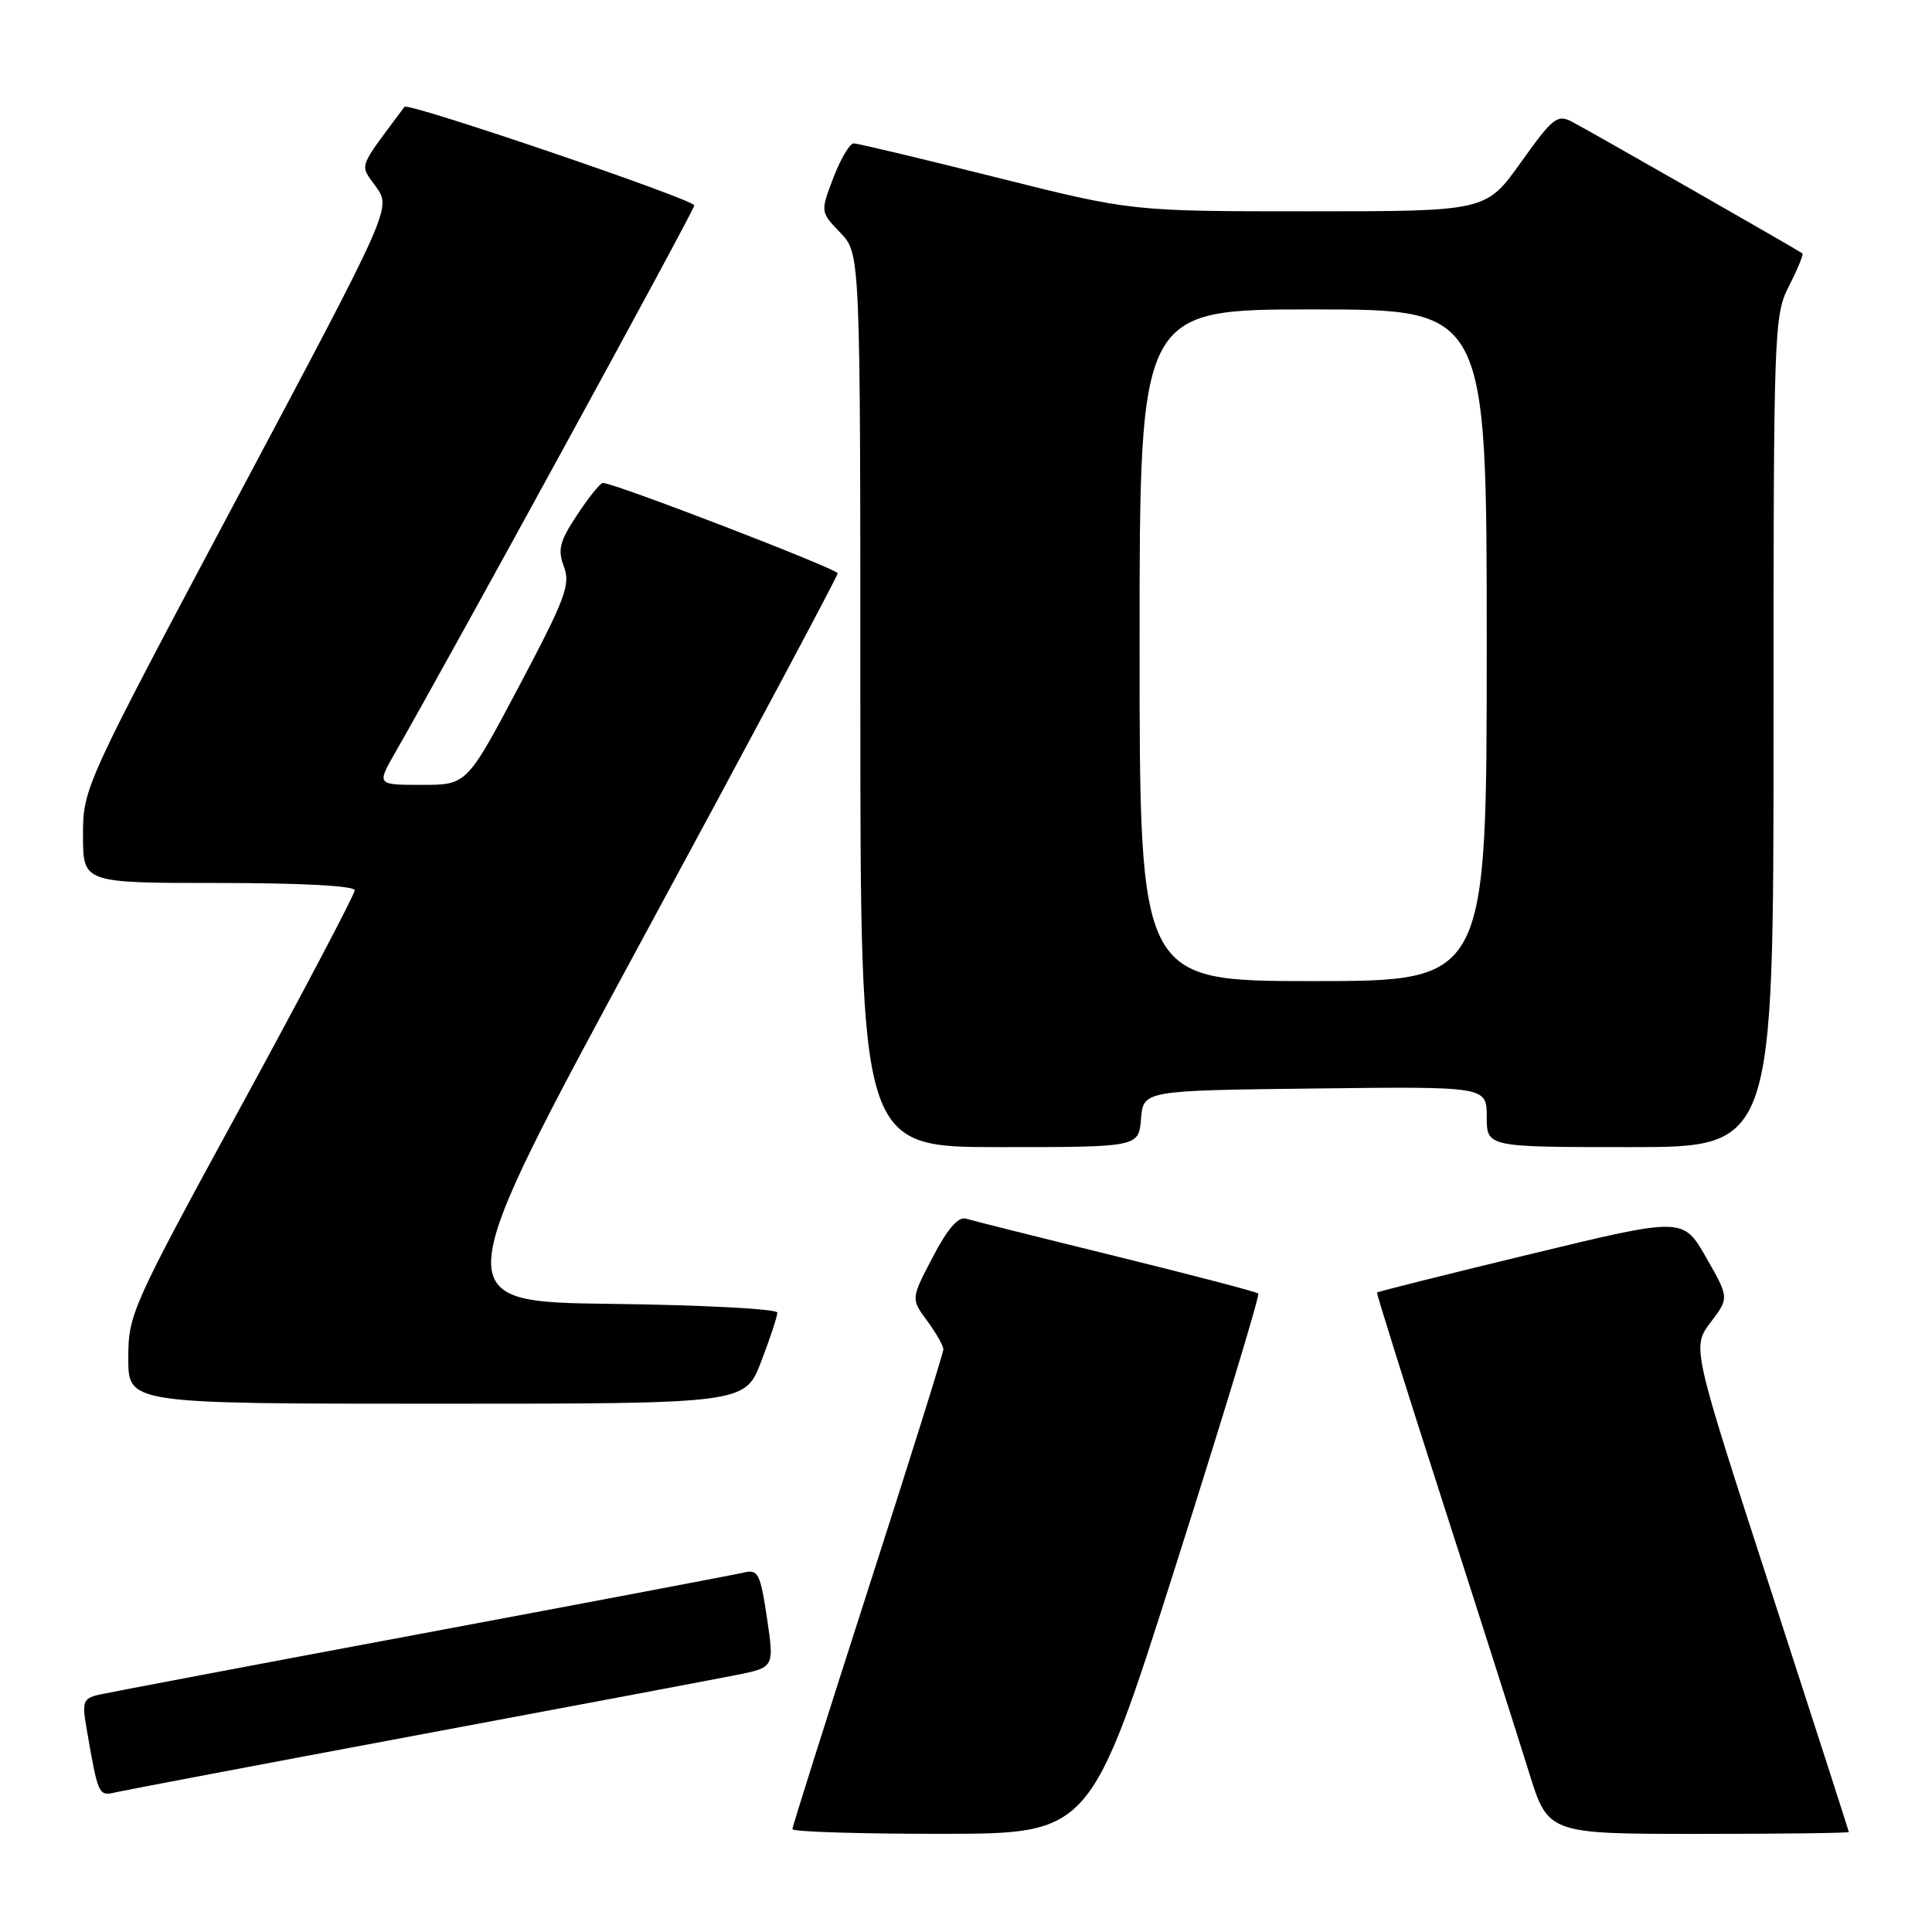 <?xml version="1.0" encoding="UTF-8" standalone="no"?>
<!DOCTYPE svg PUBLIC "-//W3C//DTD SVG 1.1//EN" "http://www.w3.org/Graphics/SVG/1.1/DTD/svg11.dtd" >
<svg xmlns="http://www.w3.org/2000/svg" xmlns:xlink="http://www.w3.org/1999/xlink" version="1.1" viewBox="0 0 256 256">
 <g >
 <path fill="currentColor"
d=" M 155.81 207.39 C 162.04 187.81 166.95 171.62 166.73 171.40 C 166.52 171.18 158.05 168.97 147.92 166.47 C 137.79 163.98 128.82 161.73 128.00 161.48 C 126.98 161.17 125.56 162.81 123.60 166.56 C 120.70 172.10 120.70 172.10 122.85 175.01 C 124.03 176.61 125.00 178.31 125.00 178.79 C 125.00 179.27 120.50 193.63 115.00 210.70 C 109.50 227.78 105.00 242.03 105.00 242.37 C 105.00 242.72 113.89 243.00 124.75 242.99 C 144.50 242.98 144.50 242.98 155.81 207.39 Z  M 244.98 242.75 C 244.97 242.61 240.29 228.10 234.58 210.50 C 224.19 178.50 224.19 178.50 226.66 175.23 C 229.13 171.97 229.13 171.97 226.07 166.62 C 223.02 161.28 223.02 161.28 202.82 166.17 C 191.71 168.85 182.55 171.15 182.46 171.27 C 182.38 171.40 186.29 183.88 191.16 199.00 C 196.03 214.12 201.16 230.21 202.57 234.75 C 205.12 243.00 205.12 243.00 225.06 243.00 C 236.03 243.00 244.99 242.89 244.98 242.75 Z  M 55.00 229.97 C 75.62 226.12 94.77 222.50 97.55 221.95 C 102.60 220.94 102.60 220.94 101.63 214.41 C 100.75 208.51 100.45 207.92 98.58 208.37 C 97.43 208.64 78.28 212.27 56.00 216.44 C 33.73 220.60 14.44 224.26 13.15 224.55 C 11.04 225.03 10.86 225.48 11.43 228.79 C 13.00 237.94 13.04 238.03 15.33 237.49 C 16.52 237.22 34.38 233.83 55.00 229.97 Z  M 100.86 180.41 C 102.04 177.34 103.00 174.42 103.00 173.93 C 103.00 173.44 93.13 172.92 81.06 172.77 C 59.12 172.50 59.12 172.50 85.06 124.56 C 99.33 98.20 111.00 76.33 111.00 75.97 C 111.00 75.39 81.35 63.97 79.88 63.99 C 79.54 64.00 78.02 65.89 76.49 68.20 C 74.15 71.73 73.87 72.82 74.72 75.08 C 75.62 77.45 74.91 79.34 68.80 90.88 C 61.86 104.00 61.86 104.00 55.89 104.00 C 49.92 104.00 49.92 104.00 52.35 99.75 C 59.78 86.80 92.00 27.86 92.00 27.22 C 92.00 26.44 54.07 13.53 53.60 14.15 C 47.30 22.60 47.63 21.68 49.83 24.76 C 51.85 27.60 51.85 27.60 31.42 66.00 C 11.08 104.24 11.00 104.42 11.00 110.70 C 11.00 117.00 11.00 117.00 29.00 117.00 C 40.00 117.00 47.00 117.38 47.00 117.97 C 47.00 118.51 40.25 131.33 32.00 146.47 C 17.39 173.28 17.00 174.14 17.00 179.99 C 17.00 186.00 17.00 186.00 57.86 186.00 C 98.72 186.00 98.72 186.00 100.86 180.41 Z  M 151.19 148.25 C 151.50 144.50 151.50 144.50 174.25 144.23 C 197.00 143.96 197.00 143.96 197.00 147.98 C 197.00 152.00 197.00 152.00 216.00 152.00 C 235.00 152.00 235.00 152.00 235.00 96.96 C 235.00 43.28 235.05 41.82 237.07 37.86 C 238.21 35.63 239.00 33.70 238.82 33.57 C 238.19 33.10 210.46 17.25 208.33 16.15 C 206.35 15.11 205.76 15.58 201.53 21.51 C 196.90 28.00 196.90 28.00 173.41 28.00 C 149.92 28.00 149.92 28.00 132.00 23.50 C 122.14 21.03 113.65 19.00 113.12 19.00 C 112.60 19.00 111.39 21.04 110.43 23.54 C 108.70 28.08 108.70 28.08 111.35 30.84 C 114.00 33.61 114.00 33.61 114.00 92.80 C 114.00 152.00 114.00 152.00 132.44 152.00 C 150.88 152.00 150.88 152.00 151.19 148.25 Z  M 151.00 85.50 C 151.00 41.00 151.00 41.00 174.00 41.00 C 197.00 41.00 197.00 41.00 197.00 85.50 C 197.00 130.00 197.00 130.00 174.00 130.00 C 151.00 130.00 151.00 130.00 151.00 85.50 Z "/>
</g>
</svg>